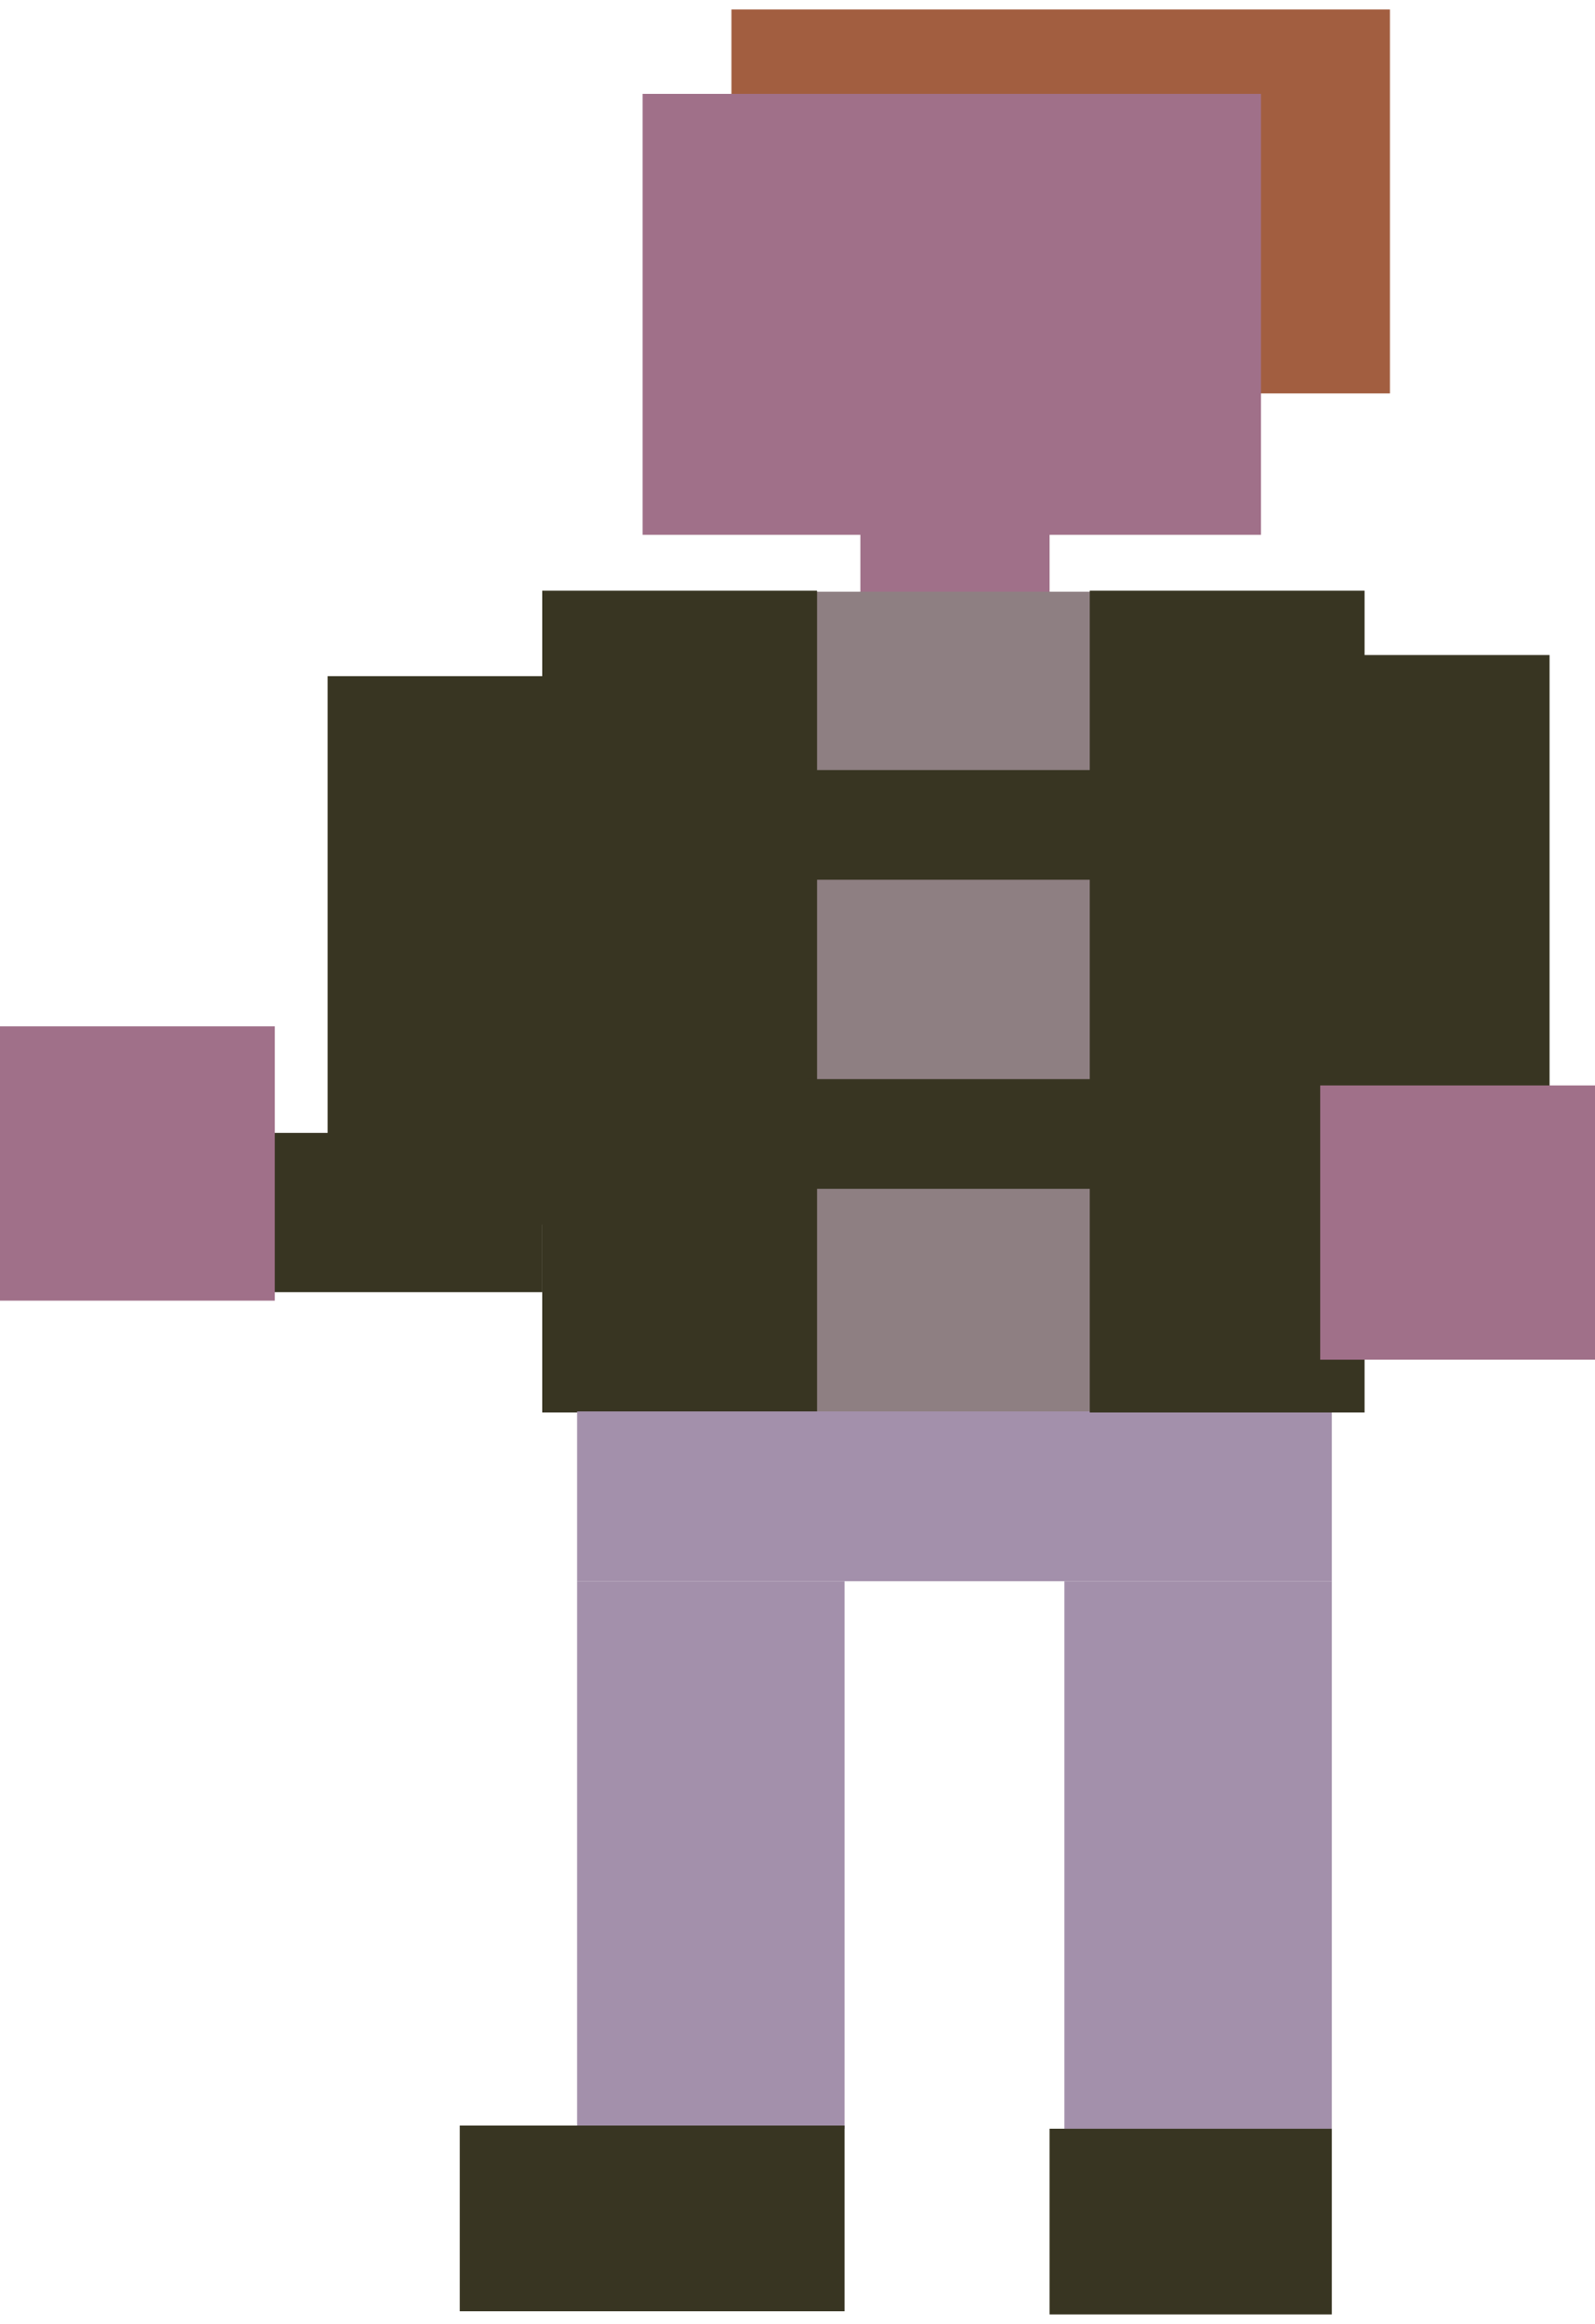 <?xml version="1.0" encoding="UTF-8"?>
<svg xmlns="http://www.w3.org/2000/svg" xmlns:xlink="http://www.w3.org/1999/xlink" width="103px" height="150px" viewBox="0 0 207 299" version="1.1">
<g id="surface1">
<path style=" stroke:none;fill-rule:nonzero;fill:rgb(62.745%,43.922%,53.725%);fill-opacity:1;" d="M 111.66 54.465 L 136.215 54.465 L 136.215 75.809 L 111.66 75.809 Z M 111.66 54.465 "/>
<path style=" stroke:none;fill-rule:nonzero;fill:rgb(55.686%,49.804%,50.98%);fill-opacity:1;" d="M 105.902 75.535 L 141.566 75.535 L 141.566 182.273 L 105.902 182.273 Z M 105.902 75.535 "/>
<path style=" stroke:none;fill-rule:nonzero;fill:rgb(21.961%,20.784%,13.333%);fill-opacity:1;" d="M 70.371 75.398 L 106.039 75.398 L 106.039 182 L 70.371 182 Z M 70.371 75.398 "/>
<path style=" stroke:none;fill-rule:nonzero;fill:rgb(21.961%,20.784%,13.333%);fill-opacity:1;" d="M 105.762 98.664 L 142.801 98.664 L 142.801 112.895 L 105.762 112.895 Z M 105.762 98.664 "/>
<path style=" stroke:none;fill-rule:nonzero;fill:rgb(63.922%,56.471%,67.059%);fill-opacity:1;" d="M 74.898 181.863 L 172.844 181.863 L 172.844 203.895 L 74.898 203.895 Z M 74.898 181.863 "/>
<path style=" stroke:none;fill-rule:nonzero;fill:rgb(63.922%,56.471%,67.059%);fill-opacity:1;" d="M 74.898 203.895 L 109.605 203.895 L 109.605 274.914 L 74.898 274.914 Z M 74.898 203.895 "/>
<path style=" stroke:none;fill-rule:nonzero;fill:rgb(21.961%,20.784%,13.333%);fill-opacity:1;" d="M 136.215 274.914 L 172.844 274.914 L 172.844 299 L 136.215 299 Z M 136.215 274.914 "/>
<path style=" stroke:none;fill-rule:nonzero;fill:rgb(63.529%,36.863%,25.098%);fill-opacity:1;" d="M 94.926 0 L 180.387 0 L 180.387 49.809 L 94.926 49.809 Z M 94.926 0 "/>
<path style=" stroke:none;fill-rule:nonzero;fill:rgb(62.745%,43.922%,53.725%);fill-opacity:1;" d="M 83.402 10.949 L 163.652 10.949 L 163.652 68.148 L 83.402 68.148 Z M 83.402 10.949 "/>
<path style=" stroke:none;fill-rule:nonzero;fill:rgb(21.961%,20.784%,13.333%);fill-opacity:1;" d="M 141.43 75.398 L 177.094 75.398 L 177.094 182 L 141.43 182 Z M 141.43 75.398 "/>
<path style=" stroke:none;fill-rule:nonzero;fill:rgb(21.961%,20.784%,13.333%);fill-opacity:1;" d="M 104.664 138.758 L 141.703 138.758 L 141.703 152.988 L 104.664 152.988 Z M 104.664 138.758 "/>
<path style=" stroke:none;fill-rule:nonzero;fill:rgb(21.961%,20.784%,13.333%);fill-opacity:1;" d="M 42.523 86.484 L 71.059 86.484 L 71.059 157.641 L 42.523 157.641 Z M 42.523 86.484 "/>
<path style=" stroke:none;fill-rule:nonzero;fill:rgb(21.961%,20.784%,13.333%);fill-opacity:1;" d="M 172.57 83.746 L 201.102 83.746 L 201.102 154.77 L 172.57 154.77 Z M 172.57 83.746 "/>
<path style=" stroke:none;fill-rule:nonzero;fill:rgb(62.745%,43.922%,53.725%);fill-opacity:1;" d="M 171.336 139.578 L 207 139.578 L 207 175.156 L 171.336 175.156 Z M 171.336 139.578 "/>
<path style=" stroke:none;fill-rule:nonzero;fill:rgb(63.922%,56.471%,67.059%);fill-opacity:1;" d="M 138.137 203.895 L 172.844 203.895 L 172.844 274.914 L 138.137 274.914 Z M 138.137 203.895 "/>
<path style=" stroke:none;fill-rule:nonzero;fill:rgb(21.961%,20.784%,13.333%);fill-opacity:1;" d="M 59.672 274.504 L 109.605 274.504 L 109.605 298.59 L 59.672 298.59 Z M 59.672 274.504 "/>
<path style=" stroke:none;fill-rule:nonzero;fill:rgb(21.961%,20.784%,13.333%);fill-opacity:1;" d="M 34.43 145.738 L 70.371 145.738 L 70.371 166.398 L 34.43 166.398 Z M 34.43 145.738 "/>
<path style=" stroke:none;fill-rule:nonzero;fill:rgb(62.745%,43.922%,53.725%);fill-opacity:1;" d="M 0 131.914 L 35.664 131.914 L 35.664 167.496 L 0 167.496 Z M 0 131.914 "/>
</g>
</svg>
